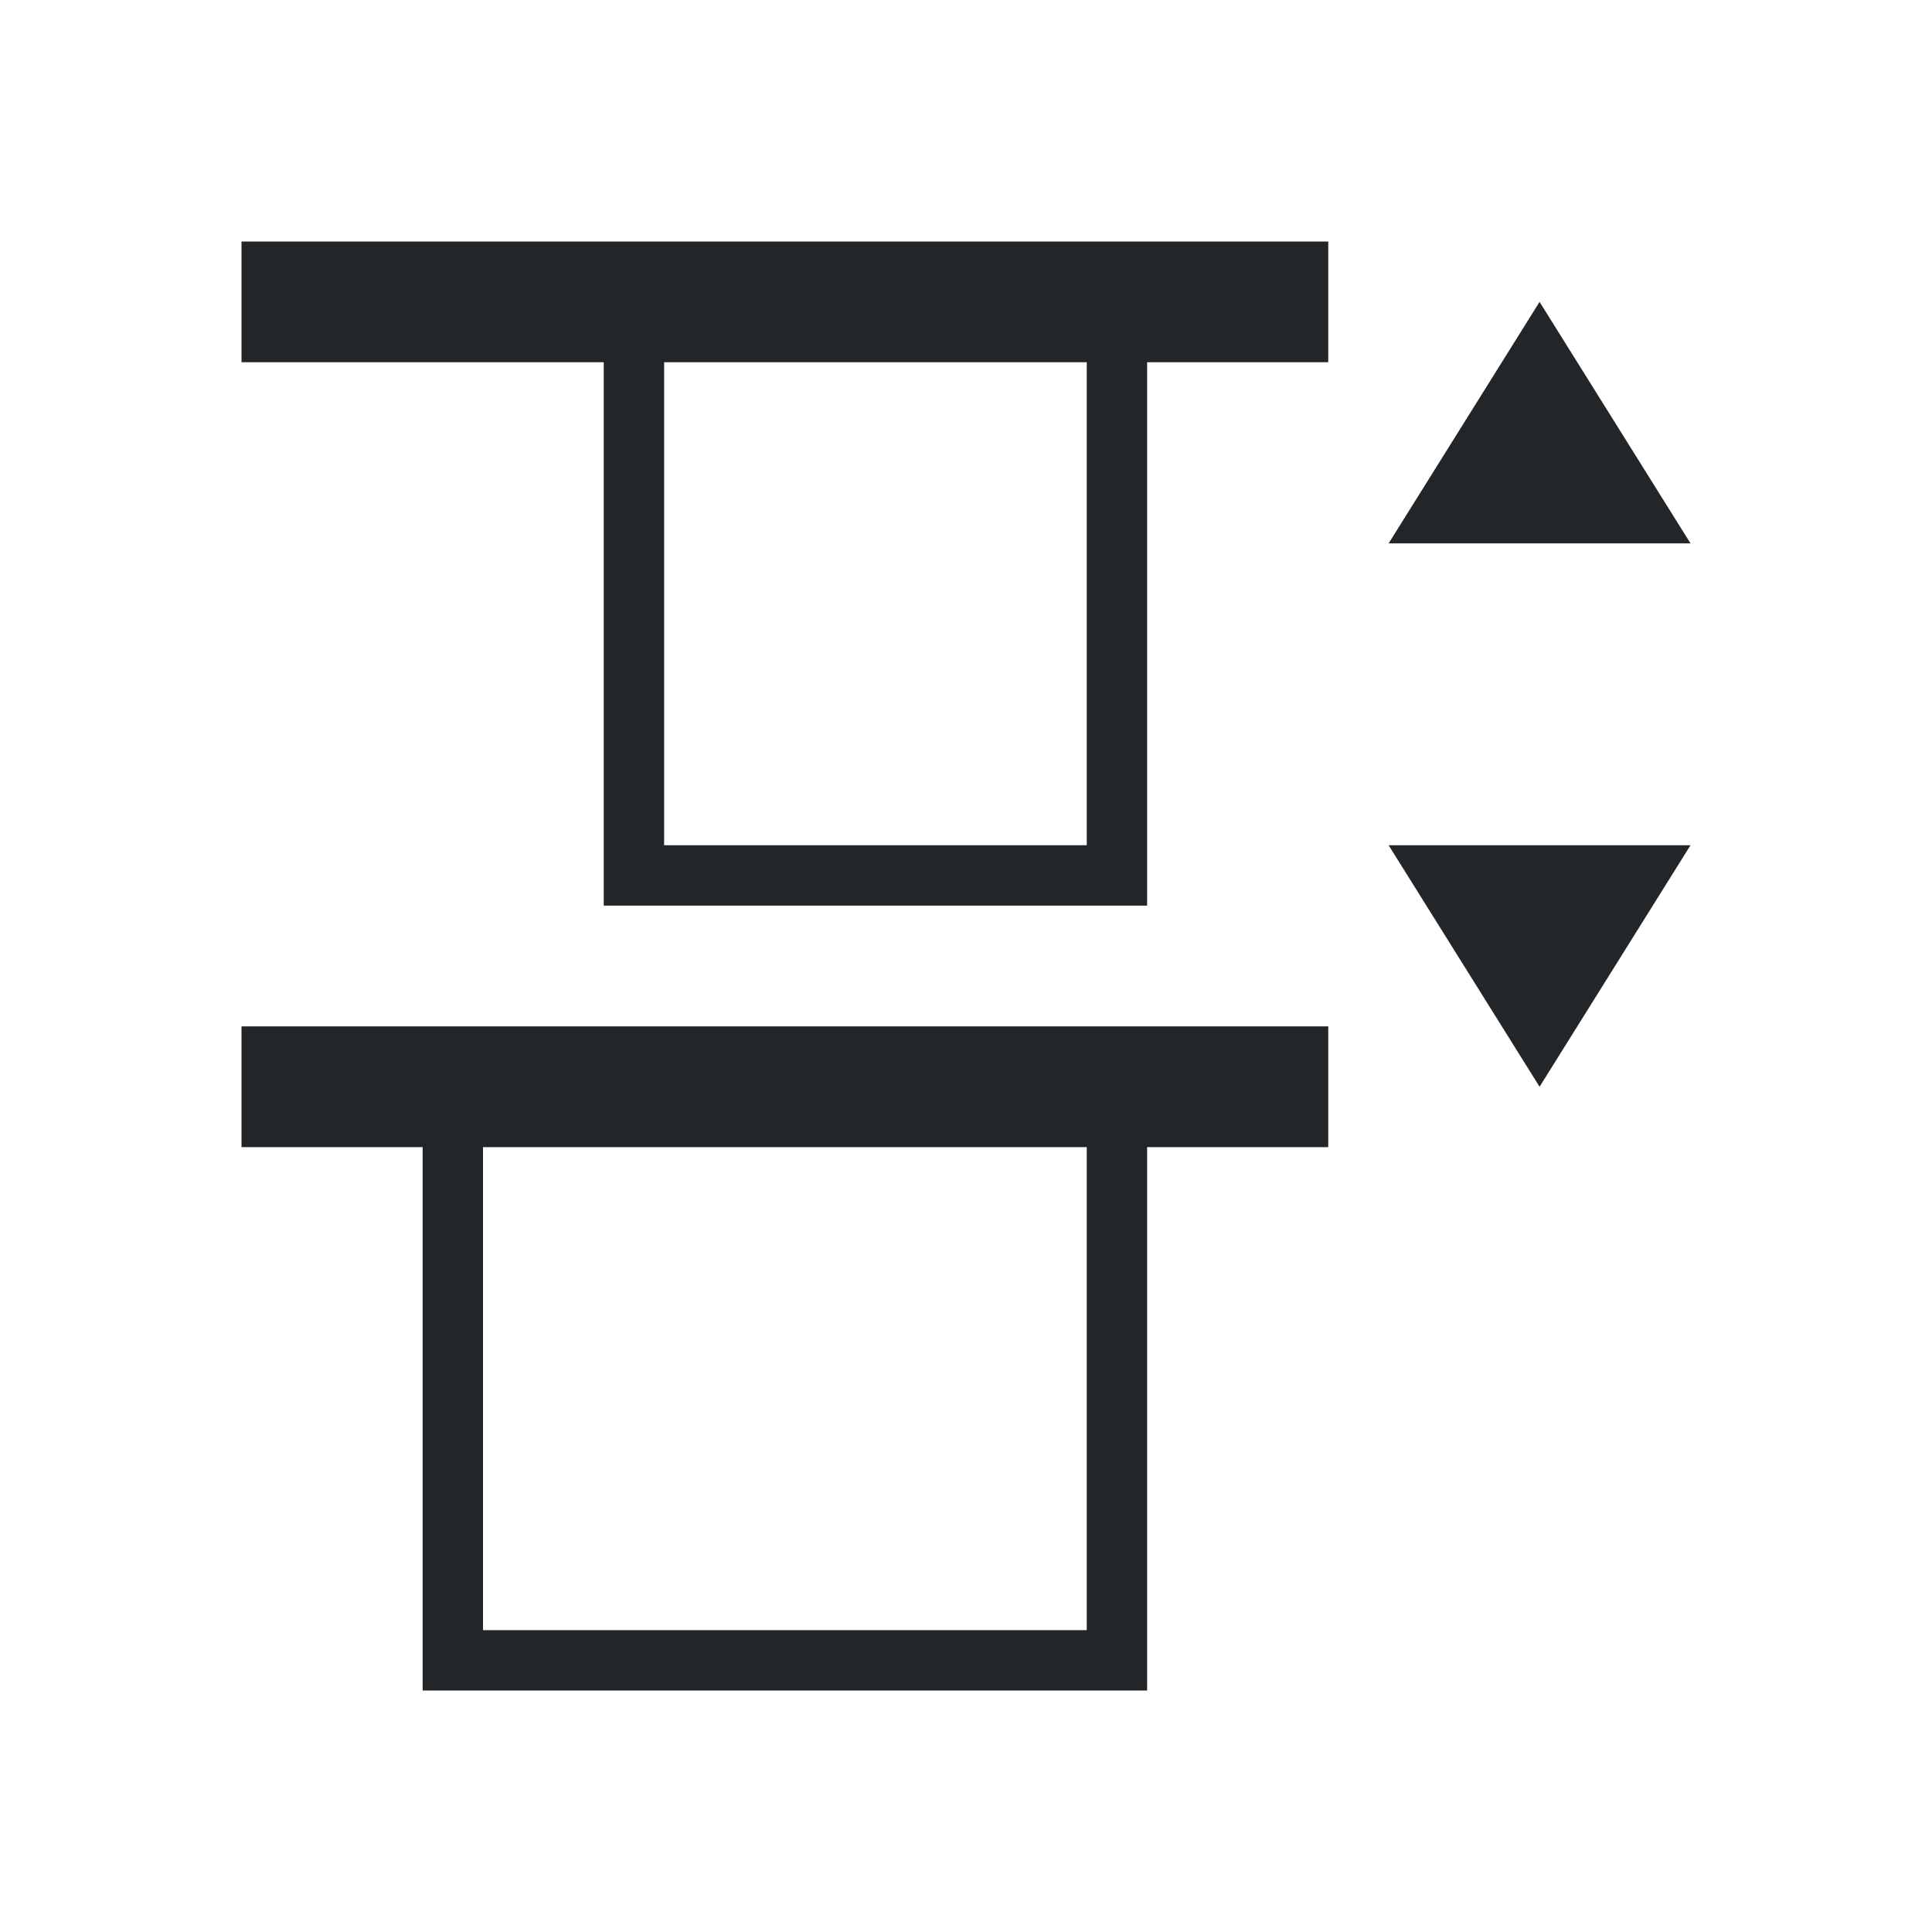 <svg height="32" viewBox="0 0 32 32" width="32" xmlns="http://www.w3.org/2000/svg"><path d="m4 4v2h6v9h9v-9h3v-2h-3-9zm21.5 1-2.5 4h5zm-14.5 1h7v8h-7zm12 8 2.5 4 2.5-4zm-19 3v2h3v9h12v-9h3v-2h-3-12zm4 2h10v8h-10z" fill="#232629"/></svg>